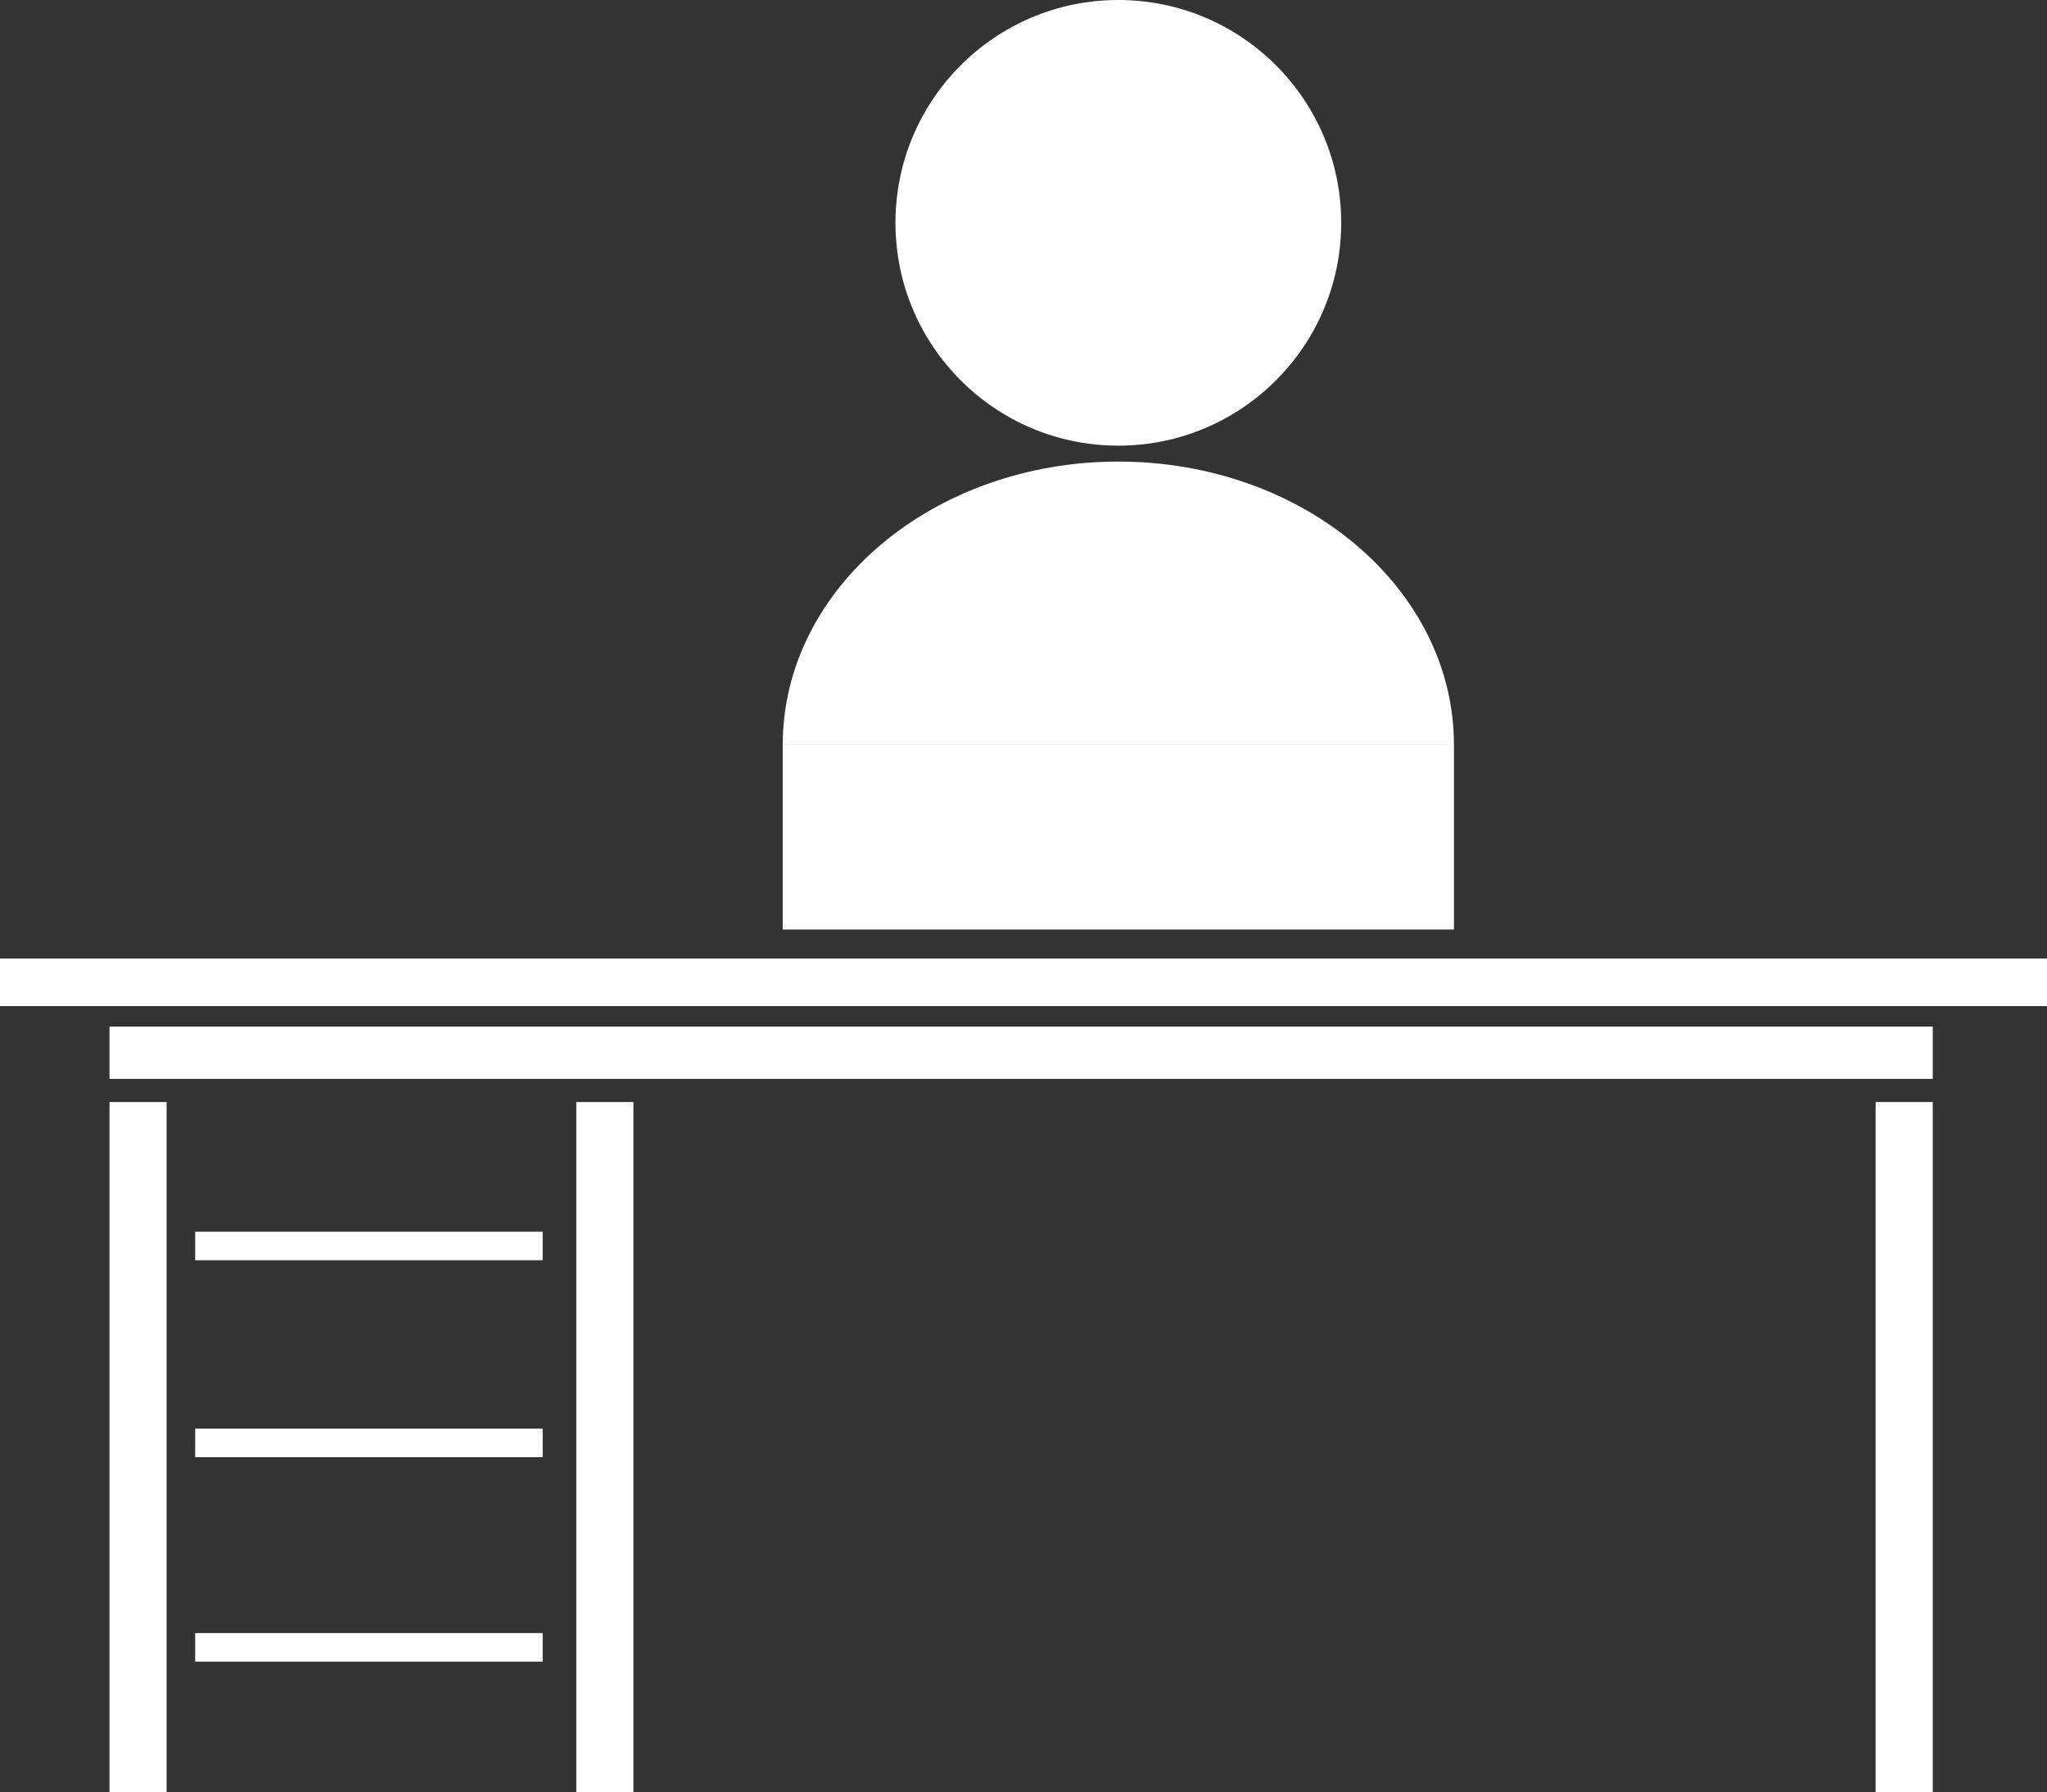 <?xml version="1.0" encoding="utf-8"?>
<!-- Generator: Adobe Illustrator 16.0.0, SVG Export Plug-In . SVG Version: 6.00 Build 0)  -->
<!DOCTYPE svg PUBLIC "-//W3C//DTD SVG 1.1//EN" "http://www.w3.org/Graphics/SVG/1.1/DTD/svg11.dtd">
<svg version="1.1" id="Laag_1" xmlns="http://www.w3.org/2000/svg" xmlns:xlink="http://www.w3.org/1999/xlink" x="0px" y="0px"
	 width="214.305px" height="187.664px" viewBox="0 0 214.305 187.664" enable-background="new 0 0 214.305 187.664"
	 xml:space="preserve">
<rect x="0" y="0" width="214.305" height="187.664" fill="#333333" stroke="none"/>
<rect x="11.463" y="107.494" fill="#FFFFFF" width="190.881" height="5.481"/>
<path fill="#FFFFFF" d="M152.217,78H81.945c0-16.384,15.731-29.667,35.136-29.667C136.487,48.333,152.217,61.616,152.217,78z"/>
<rect y="100.367" fill="#FFFFFF" width="214.305" height="4.983"/>
<rect x="11.463" y="115.398" fill="#FFFFFF" width="5.98" height="72.266"/>
<rect x="196.364" y="115.397" fill="#FFFFFF" width="5.98" height="72.267"/>
<rect x="60.334" y="115.398" fill="#FFFFFF" width="5.98" height="72.266"/>
<rect x="20.434" y="128.975" fill="#FFFFFF" width="36.382" height="2.99"/>
<rect x="20.434" y="149.597" fill="#FFFFFF" width="36.382" height="2.99"/>
<rect x="20.434" y="171.003" fill="#FFFFFF" width="36.382" height="2.99"/>
<circle fill="#FFFFFF" cx="117.081" cy="23.333" r="23.333"/>
<rect x="81.945" y="78" fill="#FFFFFF" width="70.272" height="19.333"/>
</svg>
